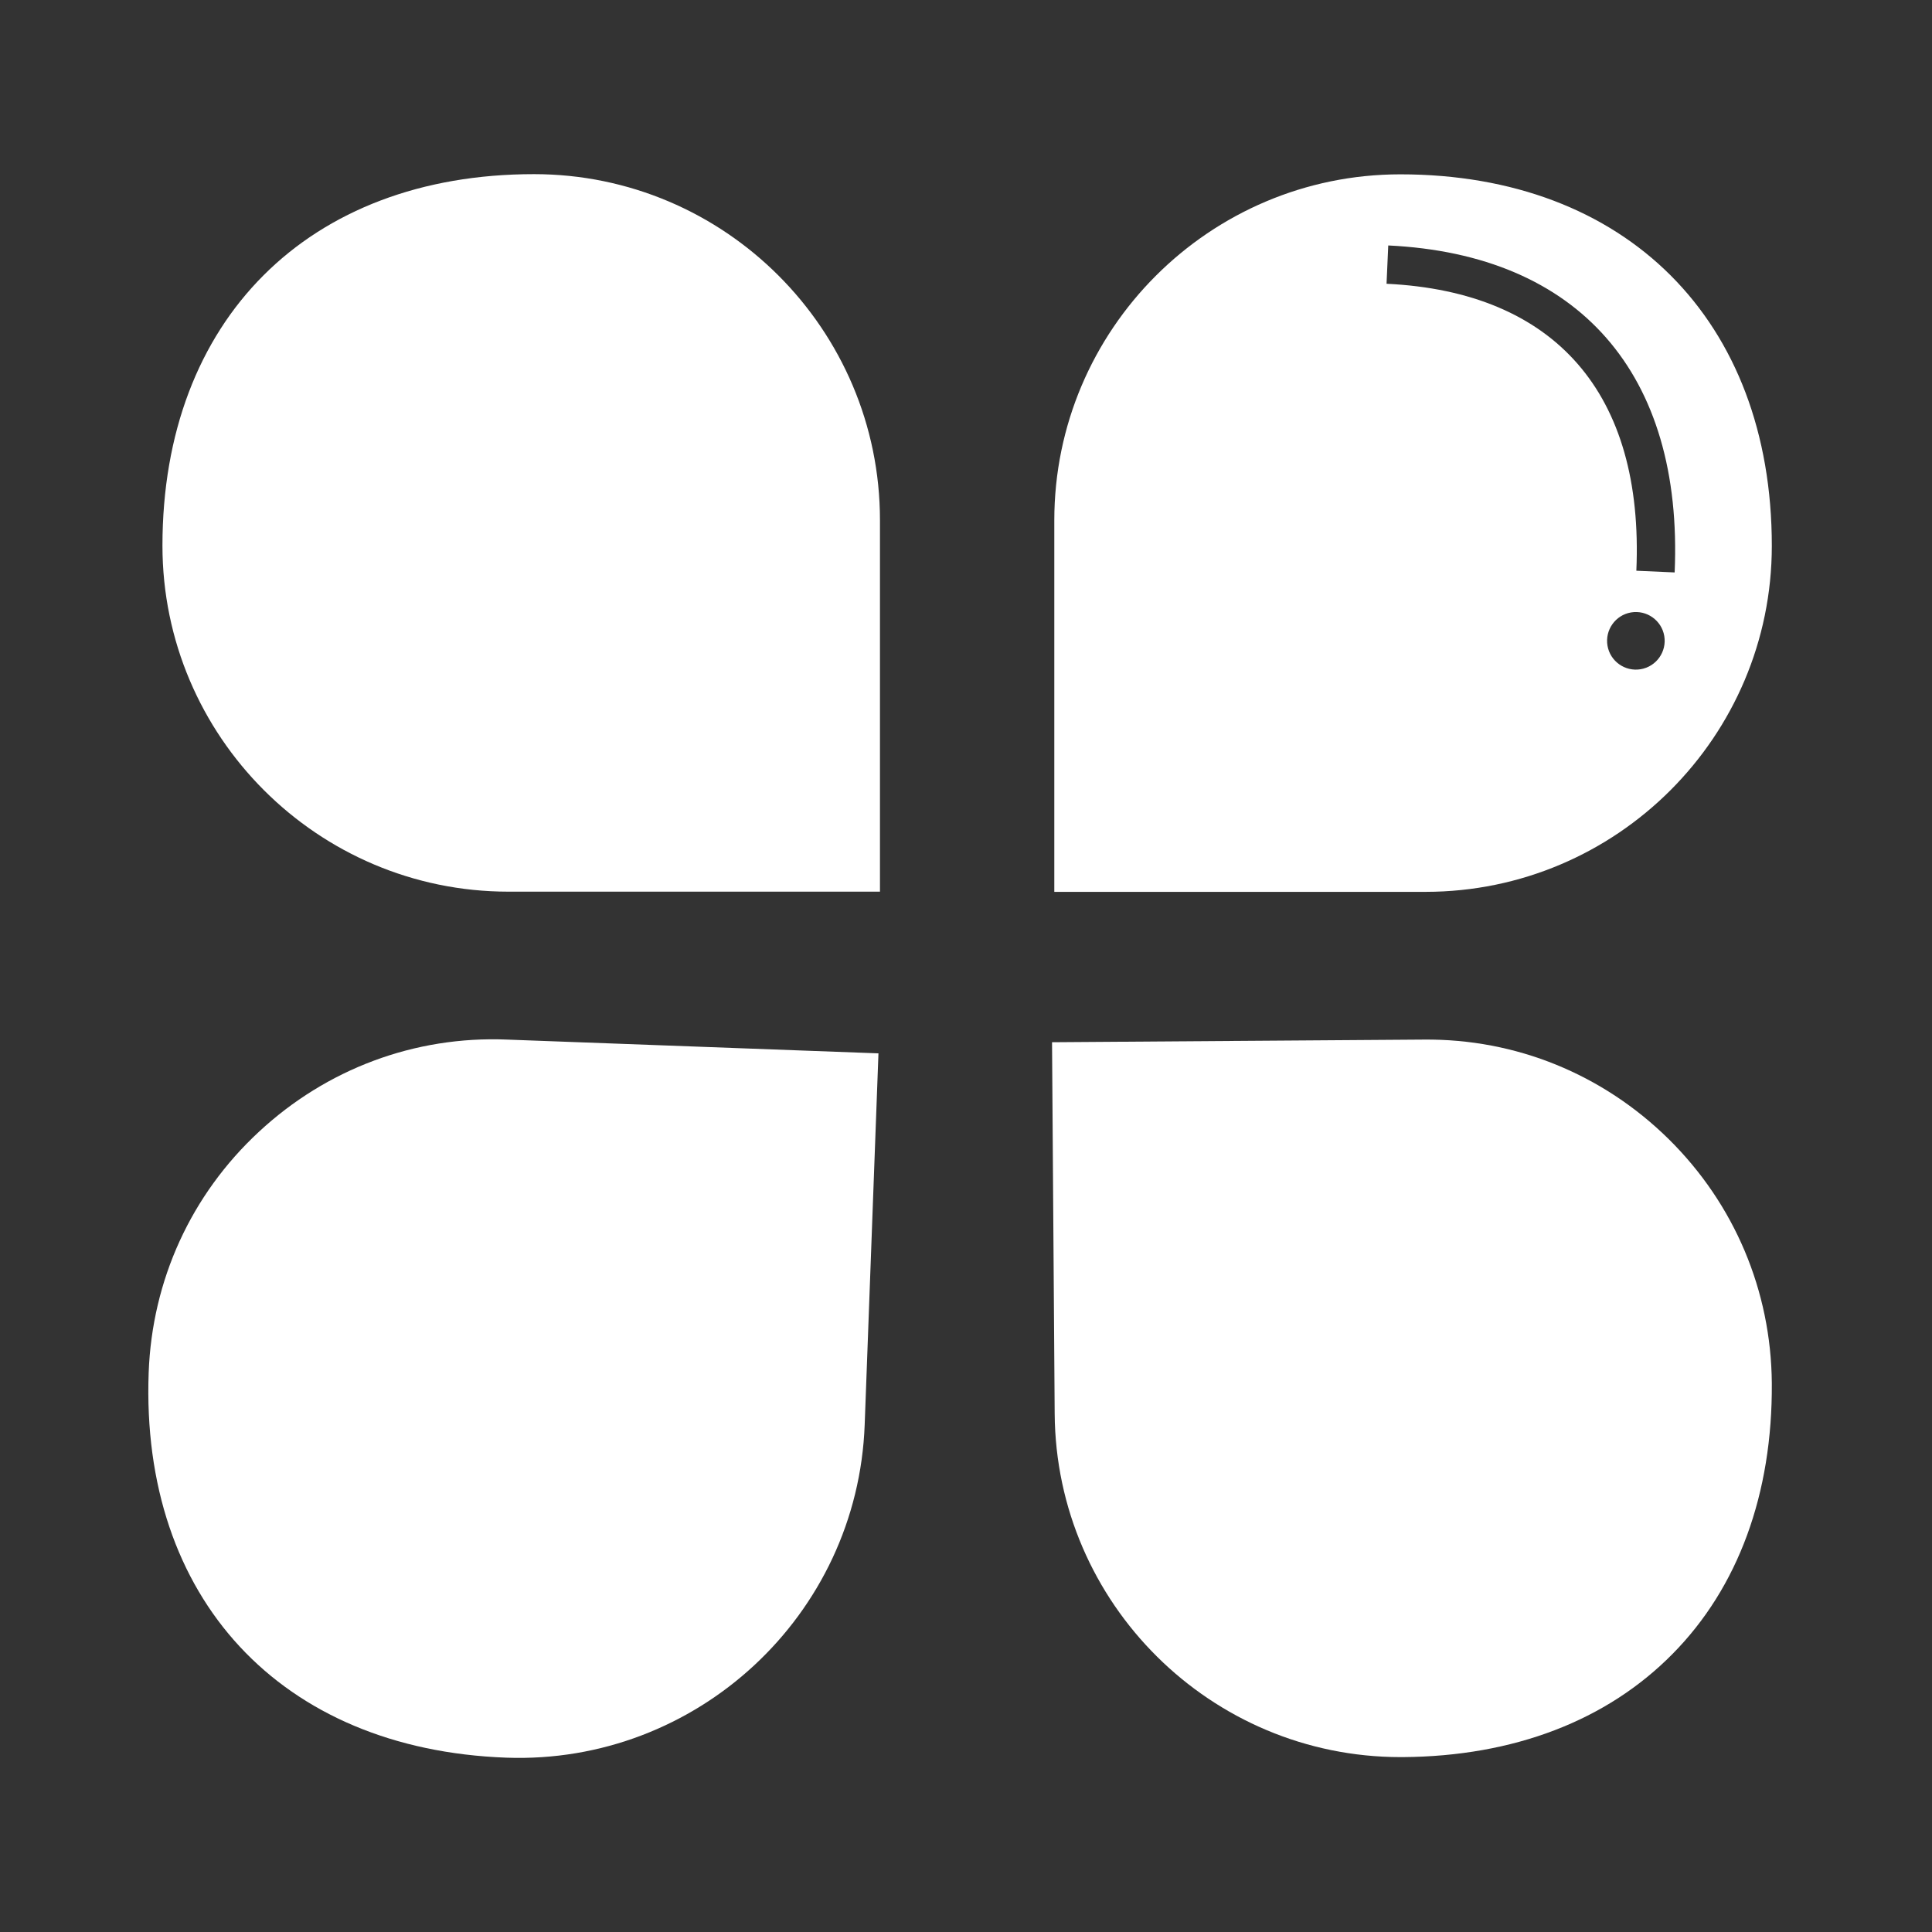 <?xml version="1.0" standalone="no"?><!DOCTYPE svg PUBLIC "-//W3C//DTD SVG 1.1//EN" "http://www.w3.org/Graphics/SVG/1.1/DTD/svg11.dtd"><svg t="1631718492039" class="icon" viewBox="0 0 1024 1024" version="1.1" xmlns="http://www.w3.org/2000/svg" p-id="1537" xmlns:xlink="http://www.w3.org/1999/xlink" width="200" height="200"><rect x="0" y="0" width="1024" height="1024" fill="#333333" stroke="none"/><defs><style type="text/css"></style></defs><path d="M283 92.3c-119.6 0-196.9 77.3-196.9 196.9 0 101.1 82.3 183.4 183.4 183.4h196.9V275.7c0-101.1-82.2-183.4-183.4-183.4z" fill="#FFFFFF" p-id="1538"></path><path d="M283 72C153 72 65.7 159.3 65.7 289.3c0 112.3 91.4 203.7 203.7 203.7h217.3V275.7C486.7 163.4 395.4 72 283 72z m183.4 400.6H269.5c-101.1 0-183.4-82.3-183.4-183.4 0-119.6 77.3-196.9 196.9-196.9 101.1 0 183.4 82.3 183.4 183.4v196.9z" fill="" p-id="1539"></path><path d="M939.1 289.3c0-119.6-77.3-196.9-196.9-196.9-101.1 0-183.4 82.3-183.4 183.4v196.9h196.9c101.2-0.1 183.4-82.3 183.4-183.4z m-69.5 65.4c-8.3 1.4-16.2-4.2-17.6-12.5-1.4-8.3 4.2-16.2 12.5-17.6 8.3-1.4 16.2 4.2 17.6 12.5 1.4 8.3-4.2 16.2-12.5 17.6zM735.8 130.1c101.1 4.8 156.4 68 151.8 173.3l-20.3-0.9c4.1-93.8-42.9-147.8-132.4-152.1l0.9-20.3z" fill="#FFFFFF" p-id="1540"></path><path d="M959.5 289.3c0-130-87.3-217.3-217.3-217.3-112.3 0-203.7 91.4-203.7 203.7V493h217.3c112.3 0 203.7-91.4 203.7-203.7z m-400.6-13.6c0-101.1 82.3-183.4 183.4-183.4 119.6 0 196.9 77.3 196.9 196.9 0 101.1-82.3 183.4-183.4 183.4H558.9V275.7z" fill="" p-id="1541"></path><path d="M939.1 733.1c-0.4-49-19.8-94.9-54.6-129.3-34.9-34.4-81-53.3-130-52.8l-196.9 1.4 1.4 196.9c0.7 100.6 82.8 182 183.3 182h1.3c58.6-0.4 108-19.3 142.9-54.7 34.8-35.2 53-84.9 52.6-143.5z" fill="#FFFFFF" p-id="1542"></path><path d="M754.3 530.7L537 532.3l1.6 217.3c0.8 111.8 92 202.2 203.7 202.2h1.5c64.1-0.5 118.5-21.5 157.2-60.8 38.7-39.3 59-94 58.5-158.1-0.4-54.4-21.9-105.4-60.7-143.6-38.8-38.1-90.2-58.9-144.5-58.6z m-12.1 400.8c-100.5 0-182.6-81.4-183.3-182l-1.4-196.9 196.9-1.4c49-0.5 95.2 18.4 130 52.8 34.9 34.4 54.3 80.3 54.6 129.3 0.4 58.6-17.8 108.3-52.6 143.6-34.9 35.4-84.3 54.3-142.9 54.7-0.4-0.1-0.8-0.1-1.3-0.1z" fill="" p-id="1543"></path><path d="M137.2 599.9c-35.9 33.3-56.6 78.6-58.4 127.6-4.4 119.6 70 199.7 189.5 204.1 100.9 3.7 186.3-75.4 190-176.5l7.3-196.8-196.9-7.3c-48.9-2-95.7 15.6-131.5 48.9z" fill="#FFFFFF" p-id="1544"></path><path d="M123.3 585c-39.9 37-62.9 87.4-64.9 141.7C56 790.8 74.6 846 112.2 886.5c37.5 40.4 91.3 63 155.3 65.4 2.6 0.1 5.1 0.1 7.7 0.1 51.6 0 100.5-19.2 138.4-54.4 39.9-37 62.9-87.4 64.9-141.7l8-217.1-217.1-8C215 528.6 163.2 548 123.3 585z m334.9 170.1c-3.7 101-89.1 180.2-190 176.5-119.6-4.4-194-84.5-189.5-204.1 1.8-48.9 22.6-94.3 58.4-127.6C173 566.6 219.8 549 268.7 551l196.8 7.3-7.3 196.8zM867.3 302.5l20.3 0.9c4.6-105.3-50.7-168.5-151.8-173.3l-1 20.3c89.6 4.3 136.6 58.3 132.5 152.1zM864.6 324.6c-8.3 1.4-13.9 9.2-12.5 17.6 1.4 8.3 9.2 13.9 17.6 12.5 8.3-1.4 13.9-9.2 12.5-17.6-1.4-8.3-9.3-13.9-17.6-12.5z" fill="" p-id="1545"></path></svg>